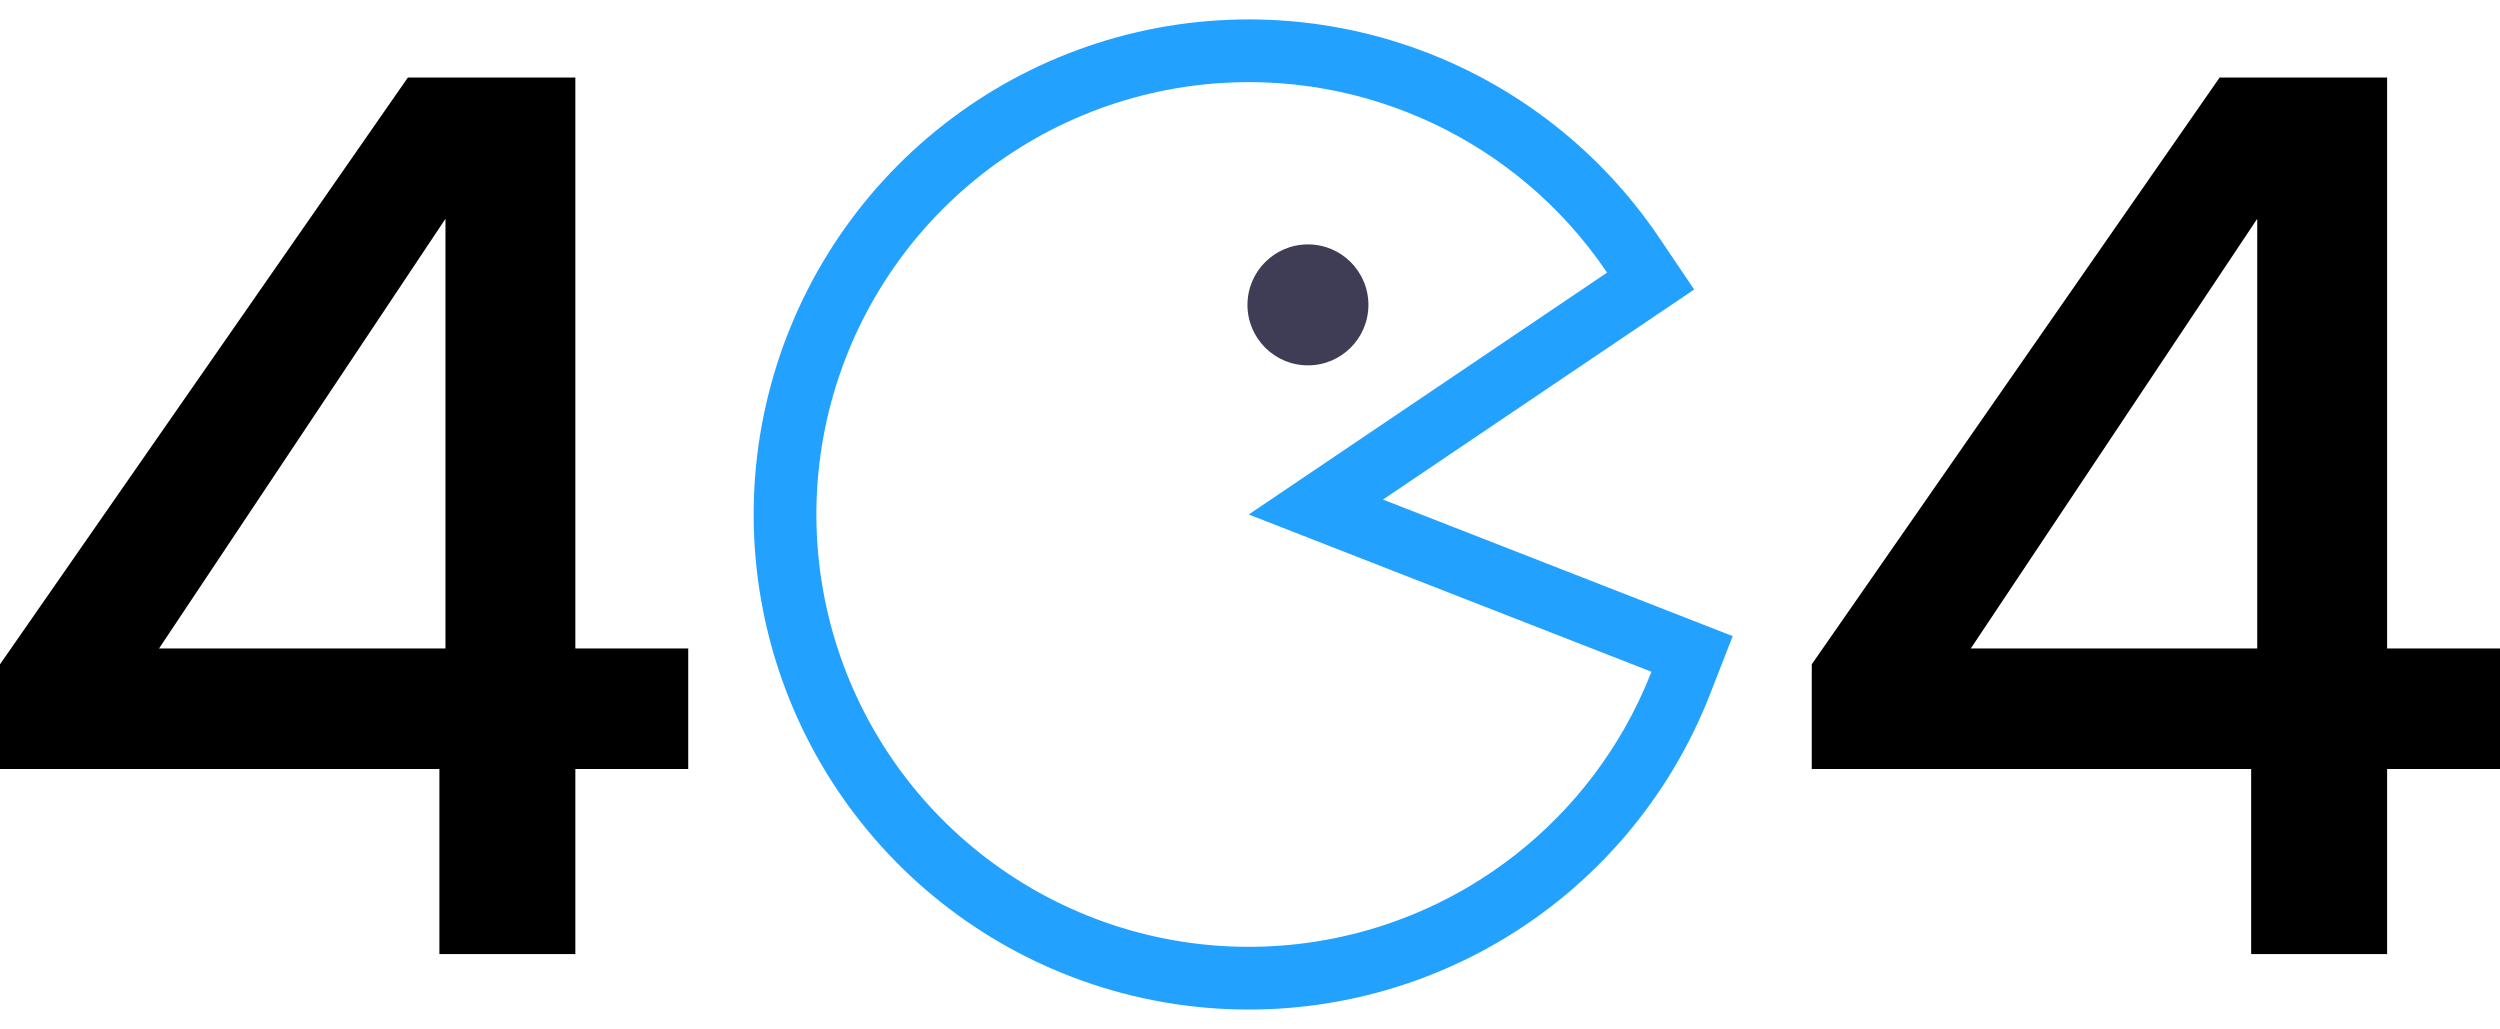 <svg width="425" height="175" viewBox="0 0 425 175" fill="none" xmlns="http://www.w3.org/2000/svg">
<path fill-rule="evenodd" clip-rule="evenodd" d="M294.56 108.141L290.681 118.074C283.836 135.605 271.313 150.335 255.112 159.912C238.911 169.489 219.968 173.36 201.309 170.906C182.65 168.452 165.352 159.815 152.179 146.375C139.005 132.934 130.716 115.467 128.637 96.762C126.557 78.058 130.807 59.196 140.706 43.191C150.606 27.185 165.585 14.959 183.249 8.467C200.913 1.974 220.244 1.59 238.153 7.374C256.061 13.159 271.514 24.779 282.043 40.378L288.008 49.216L235.103 84.925L294.56 108.141ZM212.284 87.462L273.205 46.343C271.199 43.371 268.988 40.565 266.595 37.94C258.019 28.535 247.103 21.471 234.875 17.521C219.235 12.47 202.354 12.805 186.928 18.475C171.501 24.145 158.42 34.822 149.775 48.8C141.13 62.777 137.418 79.249 139.235 95.584C141.051 111.919 148.289 127.173 159.794 138.911C171.298 150.648 186.405 158.191 202.7 160.334C218.995 162.477 235.538 159.097 249.686 150.733C260.747 144.194 269.846 134.904 276.146 123.846C277.904 120.76 279.444 117.536 280.749 114.196L212.284 87.462Z" fill="#22A1FF"/>
<path d="M232.632 51.83C232.632 57.508 228.029 62.112 222.35 62.112C216.671 62.112 212.068 57.508 212.068 51.83C212.068 46.151 216.671 41.547 222.35 41.547C228.029 41.547 232.632 46.151 232.632 51.83Z" fill="#3F3D56"/>
<path d="M0 130.73V112.933L69.333 13.186H97.809V110.243H117V130.73H97.809V162.186H74.698V130.73H0ZM75.73 37.191L27.032 110.243H75.73V37.191Z" fill="black"/>
<path d="M308 130.73V112.933L377.333 13.186H405.81V110.243H425V130.73H405.81V162.186H382.698V130.73H308ZM383.73 37.191L335.032 110.243H383.73V37.191Z" fill="black"/>
</svg>
